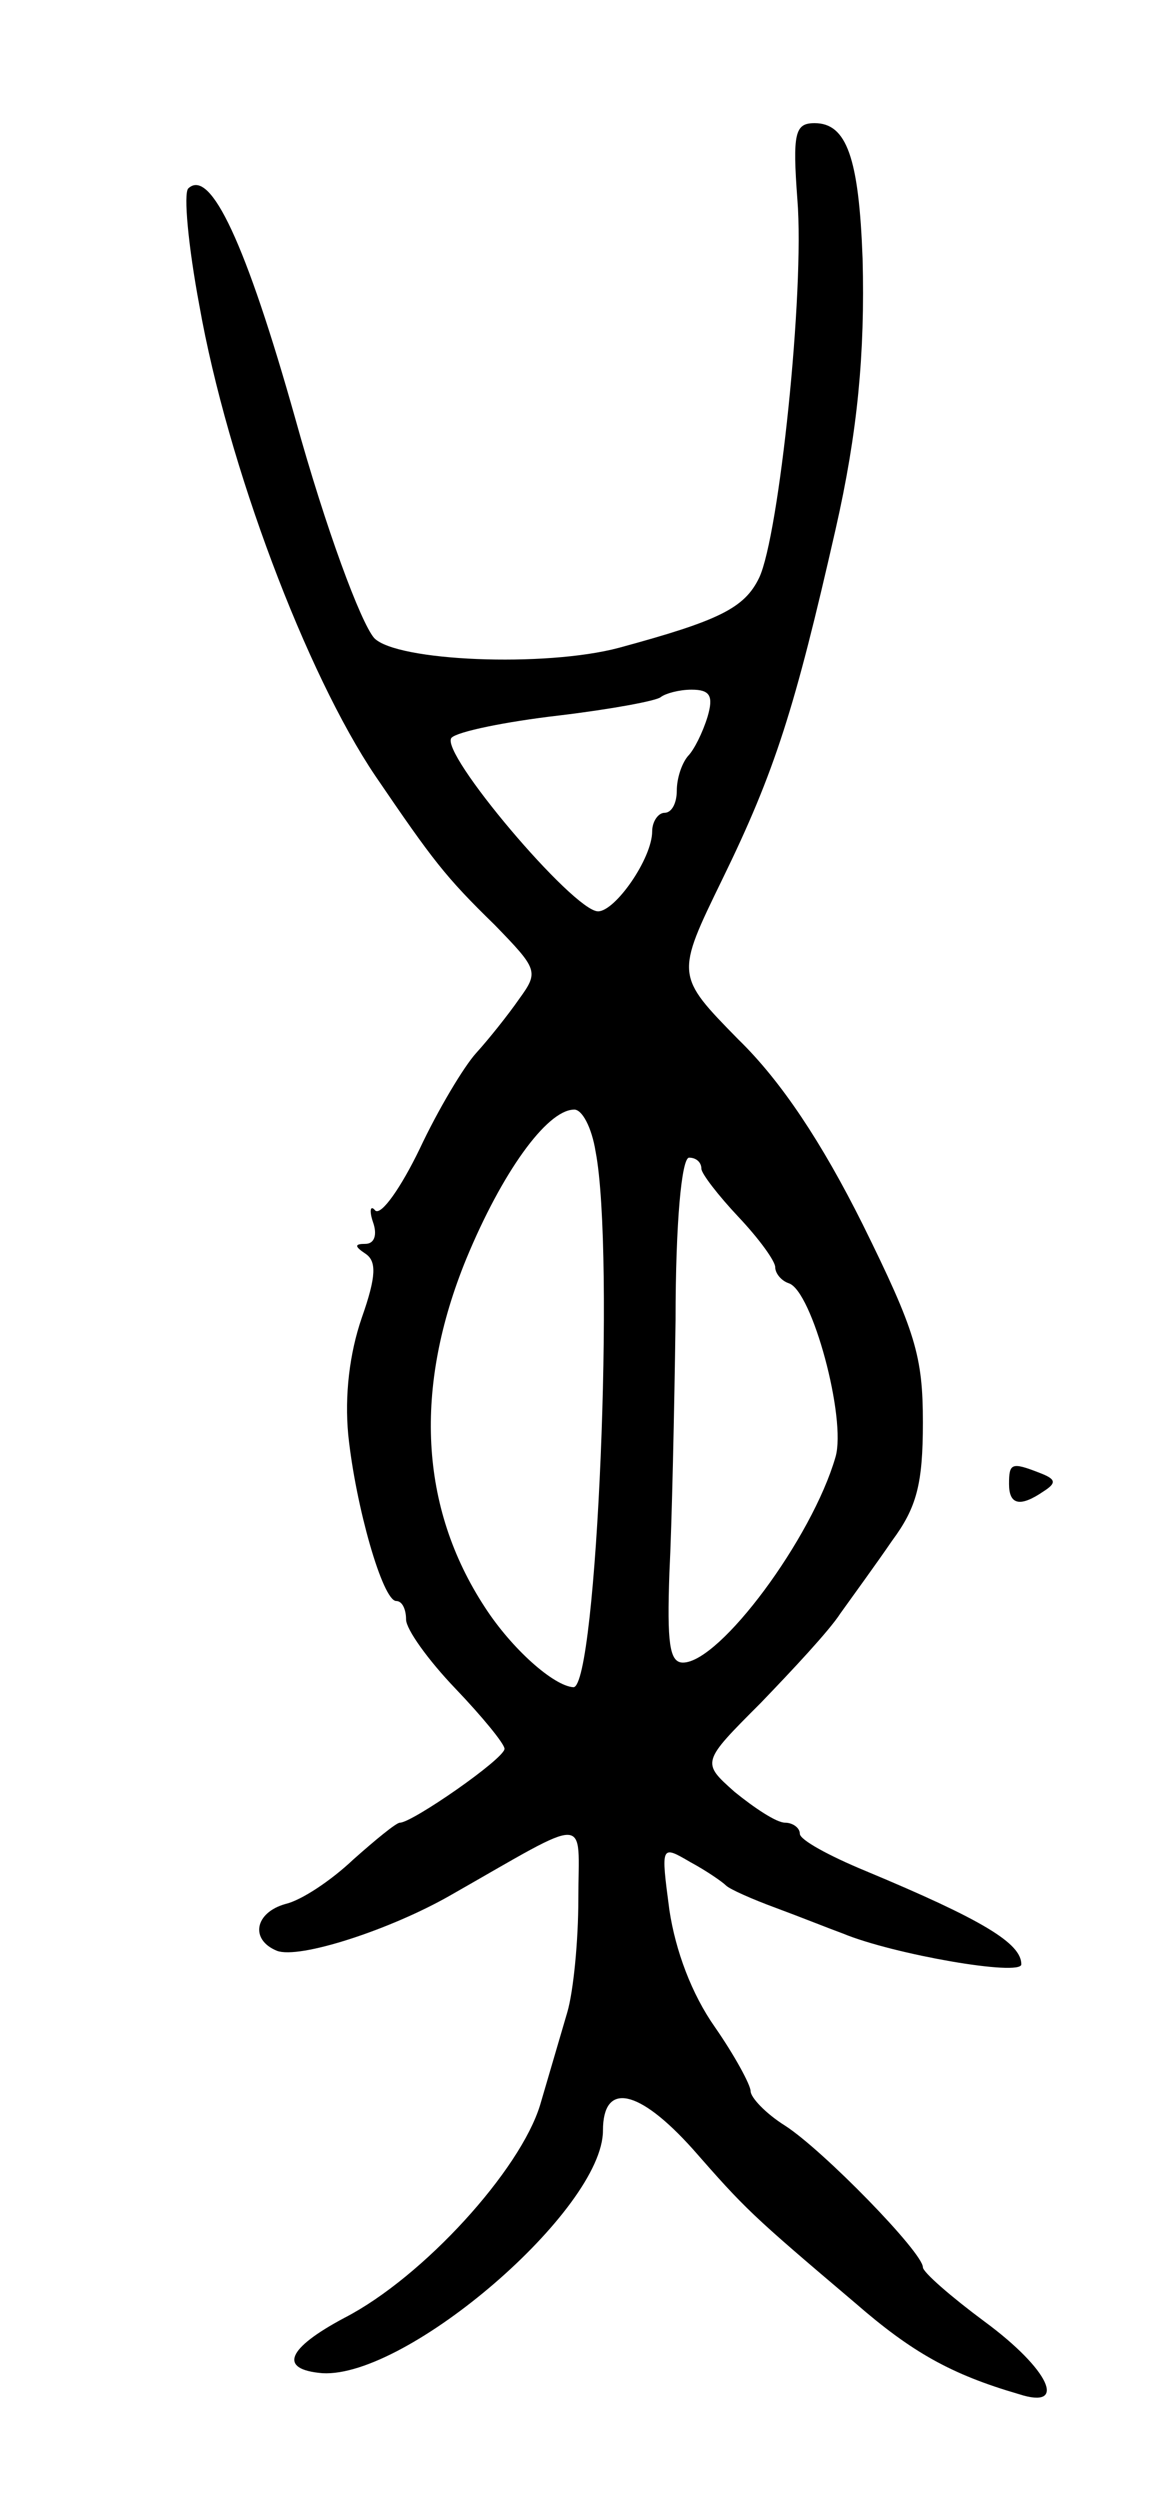 <svg version="1.0" xmlns="http://www.w3.org/2000/svg"
 width="95pt" height="203pt" viewBox="0 0 95 203"
 preserveAspectRatio="xMidYMid meet">
<g transform="translate(0,203) scale(0.1,-0.1)"
fill="#000000" stroke="none">
<path d="M648 1868 c6 -75 -15 -273 -31 -307 -12 -25 -33 -35 -114 -57 -60
-16 -181 -11 -199 8 -11 13 -39 88 -64 178 -40 142 -69 204 -87 187 -4 -4 0
-47 9 -95 23 -130 87 -299 143 -382 47 -69 57 -82 97 -121 35 -36 36 -38 20
-60 -9 -13 -25 -33 -35 -44 -10 -11 -31 -46 -46 -78 -15 -31 -31 -54 -36 -50
-4 5 -5 0 -2 -9 4 -11 1 -18 -6 -18 -9 0 -9 -2 0 -8 9 -6 9 -18 -3 -52 -10
-29 -14 -63 -11 -95 6 -58 28 -135 39 -135 5 0 8 -7 8 -15 0 -8 18 -33 40 -56
22 -23 40 -45 40 -49 0 -8 -75 -60 -85 -60 -3 0 -20 -14 -38 -30 -18 -17 -42
-33 -55 -36 -25 -7 -29 -29 -7 -38 18 -7 92 17 141 45 116 66 104 66 104 -3 0
-34 -4 -75 -9 -92 -5 -17 -15 -51 -22 -75 -16 -53 -95 -140 -159 -173 -47 -25
-54 -42 -18 -45 69 -4 228 133 228 197 0 40 29 34 73 -15 43 -49 47 -53 132
-125 46 -40 78 -58 133 -74 40 -13 25 20 -28 59 -27 20 -50 40 -50 44 0 12
-81 95 -112 115 -16 10 -28 23 -28 28 0 5 -13 29 -29 52 -19 27 -32 62 -37 95
-7 53 -7 53 17 39 13 -7 26 -16 29 -19 3 -3 21 -11 40 -18 19 -7 44 -17 55
-21 41 -17 145 -35 145 -25 0 17 -31 36 -127 76 -29 12 -53 25 -53 30 0 5 -6
9 -12 9 -7 0 -25 12 -41 25 -27 24 -27 24 21 72 26 27 56 59 65 73 10 14 29
40 42 59 20 27 25 46 25 96 0 54 -6 74 -49 161 -33 66 -66 116 -101 150 -51
52 -51 52 -13 130 43 88 59 139 92 284 18 79 24 143 22 220 -3 82 -13 110 -39
110 -16 0 -18 -8 -14 -62z m-73 -420 c-4 -13 -11 -27 -16 -32 -5 -6 -9 -18 -9
-28 0 -10 -4 -18 -10 -18 -5 0 -10 -7 -10 -15 0 -22 -30 -65 -44 -65 -20 0
-130 130 -119 141 5 5 44 13 87 18 42 5 80 12 83 15 4 3 15 6 25 6 15 0 18 -5
13 -22z m-91 -353 c16 -82 1 -435 -18 -435 -16 1 -50 31 -72 65 -53 81 -58
178 -15 283 29 70 65 120 87 121 7 1 15 -15 18 -34z m86 -14 c0 -4 14 -22 30
-39 17 -18 30 -36 30 -41 0 -5 5 -11 11 -13 19 -6 47 -110 38 -141 -19 -66
-94 -167 -124 -167 -11 0 -13 16 -11 73 2 39 4 132 5 205 0 80 5 132 11 132 6
0 10 -4 10 -9z"/>
<path d="M820 825 c0 -17 9 -19 28 -6 11 7 10 10 -3 15 -23 9 -25 8 -25 -9z"/>
</g>
</svg>
